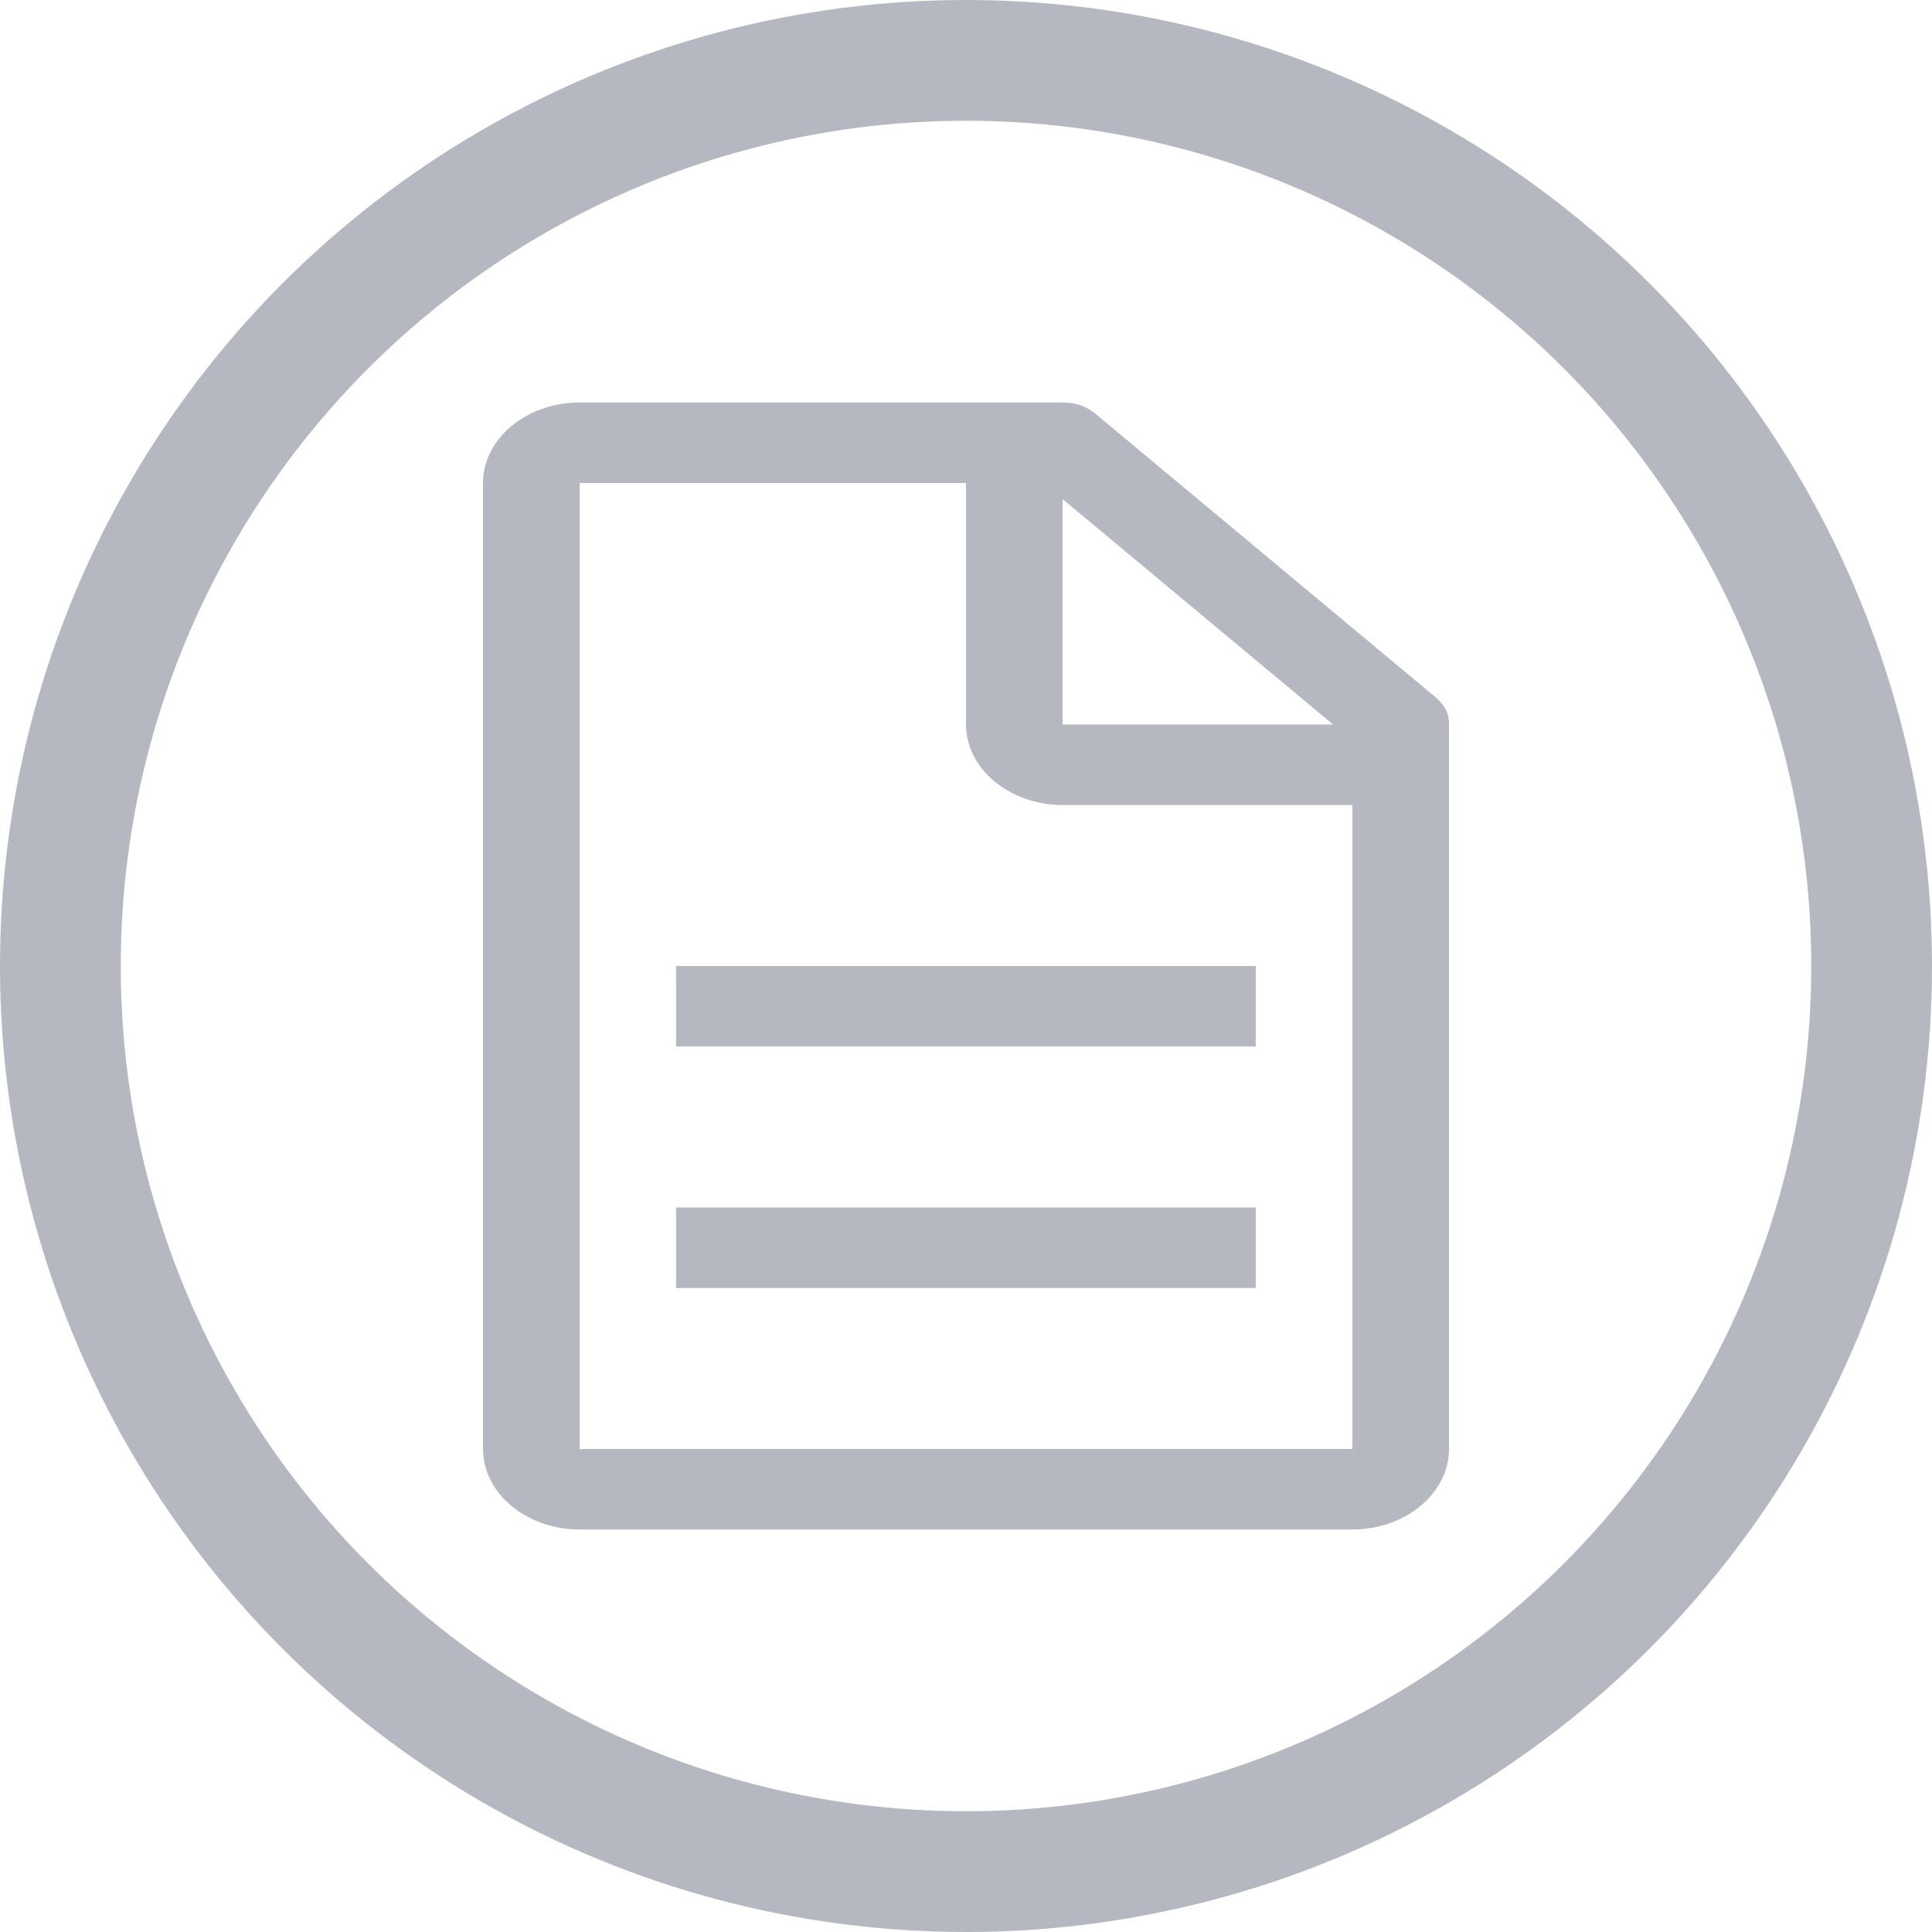 <svg width="24" height="24" viewBox="0 0 24 24" fill="none" xmlns="http://www.w3.org/2000/svg">
<circle cx="12" cy="12" r="11.25" stroke="#B6B8C1" stroke-width="1.5"/>
<path d="M17.82 8.65L13.62 5.15C13.5 5.05 13.38 5 13.2 5H7.2C6.54 5 6 5.45 6 6V18C6 18.55 6.54 19 7.2 19H16.8C17.46 19 18 18.55 18 18V9C18 8.85 17.94 8.75 17.82 8.65ZM13.2 6.2L16.56 9H13.2V6.2ZM16.8 18H7.2V6H12V9C12 9.55 12.54 10 13.2 10H16.8V18Z" fill="#B6B8C1"/>
<path d="M8.399 15H15.599V16H8.399V15ZM8.399 12H15.599V13H8.399V12Z" fill="#B6B8C1"/>
</svg>

